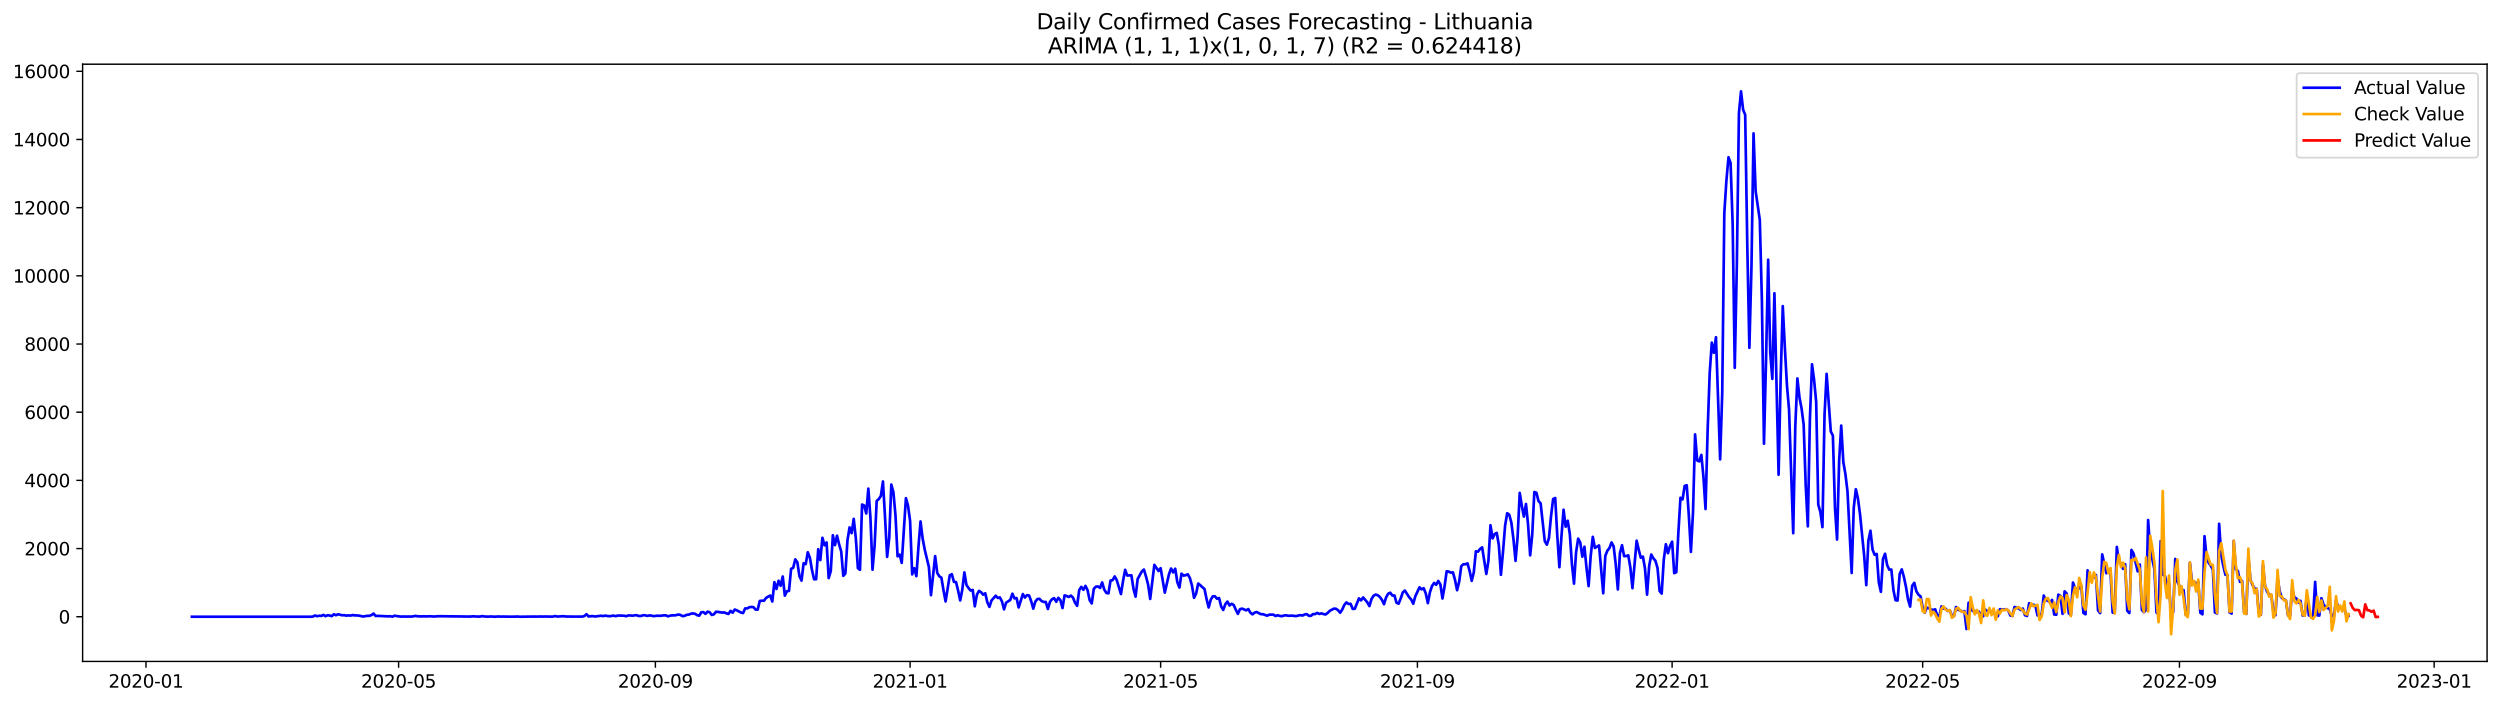 <?xml version="1.0" encoding="utf-8" standalone="no"?>
<!DOCTYPE svg PUBLIC "-//W3C//DTD SVG 1.1//EN"
  "http://www.w3.org/Graphics/SVG/1.1/DTD/svg11.dtd">
<svg xmlns:xlink="http://www.w3.org/1999/xlink" width="1392.412pt" height="392.274pt" viewBox="0 0 1392.412 392.274" xmlns="http://www.w3.org/2000/svg" version="1.1">
 <defs>
  <style type="text/css">*{stroke-linejoin: round; stroke-linecap: butt}</style>
 </defs>
 <g id="figure_1">
  <g id="patch_1">
   <path d="M 0 392.274 
L 1392.412 392.274 
L 1392.412 0 
L 0 0 
z
" style="fill: #ffffff"/>
  </g>
  <g id="axes_1">
   <g id="patch_2">
    <path d="M 46.013 368.396 
L 1385.213 368.396 
L 1385.213 35.755 
L 46.013 35.755 
z
" style="fill: #ffffff"/>
   </g>
   <g id="matplotlib.axis_1">
    <g id="xtick_1">
     <g id="line2d_1">
      <defs>
       <path id="m7a37fb1ec6" d="M 0 0 
L 0 3.5 
" style="stroke: #000000; stroke-width: 0.8"/>
      </defs>
      <g>
       <use xlink:href="#m7a37fb1ec6" x="81.304" y="368.396" style="stroke: #000000; stroke-width: 0.8"/>
      </g>
     </g>
     <g id="text_1">
      <!-- 2020-01 -->
      <g transform="translate(60.412 382.994)scale(0.1 -0.1)">
       <defs>
        <path id="DejaVuSans-32" d="M 1228 531 
L 3431 531 
L 3431 0 
L 469 0 
L 469 531 
Q 828 903 1448 1529 
Q 2069 2156 2228 2338 
Q 2531 2678 2651 2914 
Q 2772 3150 2772 3378 
Q 2772 3750 2511 3984 
Q 2250 4219 1831 4219 
Q 1534 4219 1204 4116 
Q 875 4013 500 3803 
L 500 4441 
Q 881 4594 1212 4672 
Q 1544 4750 1819 4750 
Q 2544 4750 2975 4387 
Q 3406 4025 3406 3419 
Q 3406 3131 3298 2873 
Q 3191 2616 2906 2266 
Q 2828 2175 2409 1742 
Q 1991 1309 1228 531 
z
" transform="scale(0.016)"/>
        <path id="DejaVuSans-30" d="M 2034 4250 
Q 1547 4250 1301 3770 
Q 1056 3291 1056 2328 
Q 1056 1369 1301 889 
Q 1547 409 2034 409 
Q 2525 409 2770 889 
Q 3016 1369 3016 2328 
Q 3016 3291 2770 3770 
Q 2525 4250 2034 4250 
z
M 2034 4750 
Q 2819 4750 3233 4129 
Q 3647 3509 3647 2328 
Q 3647 1150 3233 529 
Q 2819 -91 2034 -91 
Q 1250 -91 836 529 
Q 422 1150 422 2328 
Q 422 3509 836 4129 
Q 1250 4750 2034 4750 
z
" transform="scale(0.016)"/>
        <path id="DejaVuSans-2d" d="M 313 2009 
L 1997 2009 
L 1997 1497 
L 313 1497 
L 313 2009 
z
" transform="scale(0.016)"/>
        <path id="DejaVuSans-31" d="M 794 531 
L 1825 531 
L 1825 4091 
L 703 3866 
L 703 4441 
L 1819 4666 
L 2450 4666 
L 2450 531 
L 3481 531 
L 3481 0 
L 794 0 
L 794 531 
z
" transform="scale(0.016)"/>
       </defs>
       <use xlink:href="#DejaVuSans-32"/>
       <use xlink:href="#DejaVuSans-30" x="63.623"/>
       <use xlink:href="#DejaVuSans-32" x="127.246"/>
       <use xlink:href="#DejaVuSans-30" x="190.869"/>
       <use xlink:href="#DejaVuSans-2d" x="254.492"/>
       <use xlink:href="#DejaVuSans-30" x="290.576"/>
       <use xlink:href="#DejaVuSans-31" x="354.199"/>
      </g>
     </g>
    </g>
    <g id="xtick_2">
     <g id="line2d_2">
      <g>
       <use xlink:href="#m7a37fb1ec6" x="222.003" y="368.396" style="stroke: #000000; stroke-width: 0.8"/>
      </g>
     </g>
     <g id="text_2">
      <!-- 2020-05 -->
      <g transform="translate(201.111 382.994)scale(0.1 -0.1)">
       <defs>
        <path id="DejaVuSans-35" d="M 691 4666 
L 3169 4666 
L 3169 4134 
L 1269 4134 
L 1269 2991 
Q 1406 3038 1543 3061 
Q 1681 3084 1819 3084 
Q 2600 3084 3056 2656 
Q 3513 2228 3513 1497 
Q 3513 744 3044 326 
Q 2575 -91 1722 -91 
Q 1428 -91 1123 -41 
Q 819 9 494 109 
L 494 744 
Q 775 591 1075 516 
Q 1375 441 1709 441 
Q 2250 441 2565 725 
Q 2881 1009 2881 1497 
Q 2881 1984 2565 2268 
Q 2250 2553 1709 2553 
Q 1456 2553 1204 2497 
Q 953 2441 691 2322 
L 691 4666 
z
" transform="scale(0.016)"/>
       </defs>
       <use xlink:href="#DejaVuSans-32"/>
       <use xlink:href="#DejaVuSans-30" x="63.623"/>
       <use xlink:href="#DejaVuSans-32" x="127.246"/>
       <use xlink:href="#DejaVuSans-30" x="190.869"/>
       <use xlink:href="#DejaVuSans-2d" x="254.492"/>
       <use xlink:href="#DejaVuSans-30" x="290.576"/>
       <use xlink:href="#DejaVuSans-35" x="354.199"/>
      </g>
     </g>
    </g>
    <g id="xtick_3">
     <g id="line2d_3">
      <g>
       <use xlink:href="#m7a37fb1ec6" x="365.027" y="368.396" style="stroke: #000000; stroke-width: 0.8"/>
      </g>
     </g>
     <g id="text_3">
      <!-- 2020-09 -->
      <g transform="translate(344.136 382.994)scale(0.1 -0.1)">
       <defs>
        <path id="DejaVuSans-39" d="M 703 97 
L 703 672 
Q 941 559 1184 500 
Q 1428 441 1663 441 
Q 2288 441 2617 861 
Q 2947 1281 2994 2138 
Q 2813 1869 2534 1725 
Q 2256 1581 1919 1581 
Q 1219 1581 811 2004 
Q 403 2428 403 3163 
Q 403 3881 828 4315 
Q 1253 4750 1959 4750 
Q 2769 4750 3195 4129 
Q 3622 3509 3622 2328 
Q 3622 1225 3098 567 
Q 2575 -91 1691 -91 
Q 1453 -91 1209 -44 
Q 966 3 703 97 
z
M 1959 2075 
Q 2384 2075 2632 2365 
Q 2881 2656 2881 3163 
Q 2881 3666 2632 3958 
Q 2384 4250 1959 4250 
Q 1534 4250 1286 3958 
Q 1038 3666 1038 3163 
Q 1038 2656 1286 2365 
Q 1534 2075 1959 2075 
z
" transform="scale(0.016)"/>
       </defs>
       <use xlink:href="#DejaVuSans-32"/>
       <use xlink:href="#DejaVuSans-30" x="63.623"/>
       <use xlink:href="#DejaVuSans-32" x="127.246"/>
       <use xlink:href="#DejaVuSans-30" x="190.869"/>
       <use xlink:href="#DejaVuSans-2d" x="254.492"/>
       <use xlink:href="#DejaVuSans-30" x="290.576"/>
       <use xlink:href="#DejaVuSans-39" x="354.199"/>
      </g>
     </g>
    </g>
    <g id="xtick_4">
     <g id="line2d_4">
      <g>
       <use xlink:href="#m7a37fb1ec6" x="506.889" y="368.396" style="stroke: #000000; stroke-width: 0.8"/>
      </g>
     </g>
     <g id="text_4">
      <!-- 2021-01 -->
      <g transform="translate(485.998 382.994)scale(0.1 -0.1)">
       <use xlink:href="#DejaVuSans-32"/>
       <use xlink:href="#DejaVuSans-30" x="63.623"/>
       <use xlink:href="#DejaVuSans-32" x="127.246"/>
       <use xlink:href="#DejaVuSans-31" x="190.869"/>
       <use xlink:href="#DejaVuSans-2d" x="254.492"/>
       <use xlink:href="#DejaVuSans-30" x="290.576"/>
       <use xlink:href="#DejaVuSans-31" x="354.199"/>
      </g>
     </g>
    </g>
    <g id="xtick_5">
     <g id="line2d_5">
      <g>
       <use xlink:href="#m7a37fb1ec6" x="646.426" y="368.396" style="stroke: #000000; stroke-width: 0.8"/>
      </g>
     </g>
     <g id="text_5">
      <!-- 2021-05 -->
      <g transform="translate(625.534 382.994)scale(0.1 -0.1)">
       <use xlink:href="#DejaVuSans-32"/>
       <use xlink:href="#DejaVuSans-30" x="63.623"/>
       <use xlink:href="#DejaVuSans-32" x="127.246"/>
       <use xlink:href="#DejaVuSans-31" x="190.869"/>
       <use xlink:href="#DejaVuSans-2d" x="254.492"/>
       <use xlink:href="#DejaVuSans-30" x="290.576"/>
       <use xlink:href="#DejaVuSans-35" x="354.199"/>
      </g>
     </g>
    </g>
    <g id="xtick_6">
     <g id="line2d_6">
      <g>
       <use xlink:href="#m7a37fb1ec6" x="789.45" y="368.396" style="stroke: #000000; stroke-width: 0.8"/>
      </g>
     </g>
     <g id="text_6">
      <!-- 2021-09 -->
      <g transform="translate(768.559 382.994)scale(0.1 -0.1)">
       <use xlink:href="#DejaVuSans-32"/>
       <use xlink:href="#DejaVuSans-30" x="63.623"/>
       <use xlink:href="#DejaVuSans-32" x="127.246"/>
       <use xlink:href="#DejaVuSans-31" x="190.869"/>
       <use xlink:href="#DejaVuSans-2d" x="254.492"/>
       <use xlink:href="#DejaVuSans-30" x="290.576"/>
       <use xlink:href="#DejaVuSans-39" x="354.199"/>
      </g>
     </g>
    </g>
    <g id="xtick_7">
     <g id="line2d_7">
      <g>
       <use xlink:href="#m7a37fb1ec6" x="931.312" y="368.396" style="stroke: #000000; stroke-width: 0.8"/>
      </g>
     </g>
     <g id="text_7">
      <!-- 2022-01 -->
      <g transform="translate(910.421 382.994)scale(0.1 -0.1)">
       <use xlink:href="#DejaVuSans-32"/>
       <use xlink:href="#DejaVuSans-30" x="63.623"/>
       <use xlink:href="#DejaVuSans-32" x="127.246"/>
       <use xlink:href="#DejaVuSans-32" x="190.869"/>
       <use xlink:href="#DejaVuSans-2d" x="254.492"/>
       <use xlink:href="#DejaVuSans-30" x="290.576"/>
       <use xlink:href="#DejaVuSans-31" x="354.199"/>
      </g>
     </g>
    </g>
    <g id="xtick_8">
     <g id="line2d_8">
      <g>
       <use xlink:href="#m7a37fb1ec6" x="1070.849" y="368.396" style="stroke: #000000; stroke-width: 0.8"/>
      </g>
     </g>
     <g id="text_8">
      <!-- 2022-05 -->
      <g transform="translate(1049.957 382.994)scale(0.1 -0.1)">
       <use xlink:href="#DejaVuSans-32"/>
       <use xlink:href="#DejaVuSans-30" x="63.623"/>
       <use xlink:href="#DejaVuSans-32" x="127.246"/>
       <use xlink:href="#DejaVuSans-32" x="190.869"/>
       <use xlink:href="#DejaVuSans-2d" x="254.492"/>
       <use xlink:href="#DejaVuSans-30" x="290.576"/>
       <use xlink:href="#DejaVuSans-35" x="354.199"/>
      </g>
     </g>
    </g>
    <g id="xtick_9">
     <g id="line2d_9">
      <g>
       <use xlink:href="#m7a37fb1ec6" x="1213.874" y="368.396" style="stroke: #000000; stroke-width: 0.8"/>
      </g>
     </g>
     <g id="text_9">
      <!-- 2022-09 -->
      <g transform="translate(1192.982 382.994)scale(0.1 -0.1)">
       <use xlink:href="#DejaVuSans-32"/>
       <use xlink:href="#DejaVuSans-30" x="63.623"/>
       <use xlink:href="#DejaVuSans-32" x="127.246"/>
       <use xlink:href="#DejaVuSans-32" x="190.869"/>
       <use xlink:href="#DejaVuSans-2d" x="254.492"/>
       <use xlink:href="#DejaVuSans-30" x="290.576"/>
       <use xlink:href="#DejaVuSans-39" x="354.199"/>
      </g>
     </g>
    </g>
    <g id="xtick_10">
     <g id="line2d_10">
      <g>
       <use xlink:href="#m7a37fb1ec6" x="1355.735" y="368.396" style="stroke: #000000; stroke-width: 0.8"/>
      </g>
     </g>
     <g id="text_10">
      <!-- 2023-01 -->
      <g transform="translate(1334.844 382.994)scale(0.1 -0.1)">
       <defs>
        <path id="DejaVuSans-33" d="M 2597 2516 
Q 3050 2419 3304 2112 
Q 3559 1806 3559 1356 
Q 3559 666 3084 287 
Q 2609 -91 1734 -91 
Q 1441 -91 1130 -33 
Q 819 25 488 141 
L 488 750 
Q 750 597 1062 519 
Q 1375 441 1716 441 
Q 2309 441 2620 675 
Q 2931 909 2931 1356 
Q 2931 1769 2642 2001 
Q 2353 2234 1838 2234 
L 1294 2234 
L 1294 2753 
L 1863 2753 
Q 2328 2753 2575 2939 
Q 2822 3125 2822 3475 
Q 2822 3834 2567 4026 
Q 2313 4219 1838 4219 
Q 1578 4219 1281 4162 
Q 984 4106 628 3988 
L 628 4550 
Q 988 4650 1302 4700 
Q 1616 4750 1894 4750 
Q 2613 4750 3031 4423 
Q 3450 4097 3450 3541 
Q 3450 3153 3228 2886 
Q 3006 2619 2597 2516 
z
" transform="scale(0.016)"/>
       </defs>
       <use xlink:href="#DejaVuSans-32"/>
       <use xlink:href="#DejaVuSans-30" x="63.623"/>
       <use xlink:href="#DejaVuSans-32" x="127.246"/>
       <use xlink:href="#DejaVuSans-33" x="190.869"/>
       <use xlink:href="#DejaVuSans-2d" x="254.492"/>
       <use xlink:href="#DejaVuSans-30" x="290.576"/>
       <use xlink:href="#DejaVuSans-31" x="354.199"/>
      </g>
     </g>
    </g>
   </g>
   <g id="matplotlib.axis_2">
    <g id="ytick_1">
     <g id="line2d_11">
      <defs>
       <path id="m9288786b23" d="M 0 0 
L -3.5 0 
" style="stroke: #000000; stroke-width: 0.8"/>
      </defs>
      <g>
       <use xlink:href="#m9288786b23" x="46.013" y="343.502" style="stroke: #000000; stroke-width: 0.8"/>
      </g>
     </g>
     <g id="text_11">
      <!-- 0 -->
      <g transform="translate(32.65 347.301)scale(0.1 -0.1)">
       <use xlink:href="#DejaVuSans-30"/>
      </g>
     </g>
    </g>
    <g id="ytick_2">
     <g id="line2d_12">
      <g>
       <use xlink:href="#m9288786b23" x="46.013" y="305.528" style="stroke: #000000; stroke-width: 0.8"/>
      </g>
     </g>
     <g id="text_12">
      <!-- 2000 -->
      <g transform="translate(13.562 309.327)scale(0.1 -0.1)">
       <use xlink:href="#DejaVuSans-32"/>
       <use xlink:href="#DejaVuSans-30" x="63.623"/>
       <use xlink:href="#DejaVuSans-30" x="127.246"/>
       <use xlink:href="#DejaVuSans-30" x="190.869"/>
      </g>
     </g>
    </g>
    <g id="ytick_3">
     <g id="line2d_13">
      <g>
       <use xlink:href="#m9288786b23" x="46.013" y="267.554" style="stroke: #000000; stroke-width: 0.8"/>
      </g>
     </g>
     <g id="text_13">
      <!-- 4000 -->
      <g transform="translate(13.562 271.353)scale(0.1 -0.1)">
       <defs>
        <path id="DejaVuSans-34" d="M 2419 4116 
L 825 1625 
L 2419 1625 
L 2419 4116 
z
M 2253 4666 
L 3047 4666 
L 3047 1625 
L 3713 1625 
L 3713 1100 
L 3047 1100 
L 3047 0 
L 2419 0 
L 2419 1100 
L 313 1100 
L 313 1709 
L 2253 4666 
z
" transform="scale(0.016)"/>
       </defs>
       <use xlink:href="#DejaVuSans-34"/>
       <use xlink:href="#DejaVuSans-30" x="63.623"/>
       <use xlink:href="#DejaVuSans-30" x="127.246"/>
       <use xlink:href="#DejaVuSans-30" x="190.869"/>
      </g>
     </g>
    </g>
    <g id="ytick_4">
     <g id="line2d_14">
      <g>
       <use xlink:href="#m9288786b23" x="46.013" y="229.58" style="stroke: #000000; stroke-width: 0.8"/>
      </g>
     </g>
     <g id="text_14">
      <!-- 6000 -->
      <g transform="translate(13.562 233.38)scale(0.1 -0.1)">
       <defs>
        <path id="DejaVuSans-36" d="M 2113 2584 
Q 1688 2584 1439 2293 
Q 1191 2003 1191 1497 
Q 1191 994 1439 701 
Q 1688 409 2113 409 
Q 2538 409 2786 701 
Q 3034 994 3034 1497 
Q 3034 2003 2786 2293 
Q 2538 2584 2113 2584 
z
M 3366 4563 
L 3366 3988 
Q 3128 4100 2886 4159 
Q 2644 4219 2406 4219 
Q 1781 4219 1451 3797 
Q 1122 3375 1075 2522 
Q 1259 2794 1537 2939 
Q 1816 3084 2150 3084 
Q 2853 3084 3261 2657 
Q 3669 2231 3669 1497 
Q 3669 778 3244 343 
Q 2819 -91 2113 -91 
Q 1303 -91 875 529 
Q 447 1150 447 2328 
Q 447 3434 972 4092 
Q 1497 4750 2381 4750 
Q 2619 4750 2861 4703 
Q 3103 4656 3366 4563 
z
" transform="scale(0.016)"/>
       </defs>
       <use xlink:href="#DejaVuSans-36"/>
       <use xlink:href="#DejaVuSans-30" x="63.623"/>
       <use xlink:href="#DejaVuSans-30" x="127.246"/>
       <use xlink:href="#DejaVuSans-30" x="190.869"/>
      </g>
     </g>
    </g>
    <g id="ytick_5">
     <g id="line2d_15">
      <g>
       <use xlink:href="#m9288786b23" x="46.013" y="191.607" style="stroke: #000000; stroke-width: 0.8"/>
      </g>
     </g>
     <g id="text_15">
      <!-- 8000 -->
      <g transform="translate(13.562 195.406)scale(0.1 -0.1)">
       <defs>
        <path id="DejaVuSans-38" d="M 2034 2216 
Q 1584 2216 1326 1975 
Q 1069 1734 1069 1313 
Q 1069 891 1326 650 
Q 1584 409 2034 409 
Q 2484 409 2743 651 
Q 3003 894 3003 1313 
Q 3003 1734 2745 1975 
Q 2488 2216 2034 2216 
z
M 1403 2484 
Q 997 2584 770 2862 
Q 544 3141 544 3541 
Q 544 4100 942 4425 
Q 1341 4750 2034 4750 
Q 2731 4750 3128 4425 
Q 3525 4100 3525 3541 
Q 3525 3141 3298 2862 
Q 3072 2584 2669 2484 
Q 3125 2378 3379 2068 
Q 3634 1759 3634 1313 
Q 3634 634 3220 271 
Q 2806 -91 2034 -91 
Q 1263 -91 848 271 
Q 434 634 434 1313 
Q 434 1759 690 2068 
Q 947 2378 1403 2484 
z
M 1172 3481 
Q 1172 3119 1398 2916 
Q 1625 2713 2034 2713 
Q 2441 2713 2670 2916 
Q 2900 3119 2900 3481 
Q 2900 3844 2670 4047 
Q 2441 4250 2034 4250 
Q 1625 4250 1398 4047 
Q 1172 3844 1172 3481 
z
" transform="scale(0.016)"/>
       </defs>
       <use xlink:href="#DejaVuSans-38"/>
       <use xlink:href="#DejaVuSans-30" x="63.623"/>
       <use xlink:href="#DejaVuSans-30" x="127.246"/>
       <use xlink:href="#DejaVuSans-30" x="190.869"/>
      </g>
     </g>
    </g>
    <g id="ytick_6">
     <g id="line2d_16">
      <g>
       <use xlink:href="#m9288786b23" x="46.013" y="153.633" style="stroke: #000000; stroke-width: 0.8"/>
      </g>
     </g>
     <g id="text_16">
      <!-- 10000 -->
      <g transform="translate(7.2 157.432)scale(0.1 -0.1)">
       <use xlink:href="#DejaVuSans-31"/>
       <use xlink:href="#DejaVuSans-30" x="63.623"/>
       <use xlink:href="#DejaVuSans-30" x="127.246"/>
       <use xlink:href="#DejaVuSans-30" x="190.869"/>
       <use xlink:href="#DejaVuSans-30" x="254.492"/>
      </g>
     </g>
    </g>
    <g id="ytick_7">
     <g id="line2d_17">
      <g>
       <use xlink:href="#m9288786b23" x="46.013" y="115.659" style="stroke: #000000; stroke-width: 0.8"/>
      </g>
     </g>
     <g id="text_17">
      <!-- 12000 -->
      <g transform="translate(7.2 119.458)scale(0.1 -0.1)">
       <use xlink:href="#DejaVuSans-31"/>
       <use xlink:href="#DejaVuSans-32" x="63.623"/>
       <use xlink:href="#DejaVuSans-30" x="127.246"/>
       <use xlink:href="#DejaVuSans-30" x="190.869"/>
       <use xlink:href="#DejaVuSans-30" x="254.492"/>
      </g>
     </g>
    </g>
    <g id="ytick_8">
     <g id="line2d_18">
      <g>
       <use xlink:href="#m9288786b23" x="46.013" y="77.685" style="stroke: #000000; stroke-width: 0.8"/>
      </g>
     </g>
     <g id="text_18">
      <!-- 14000 -->
      <g transform="translate(7.2 81.484)scale(0.1 -0.1)">
       <use xlink:href="#DejaVuSans-31"/>
       <use xlink:href="#DejaVuSans-34" x="63.623"/>
       <use xlink:href="#DejaVuSans-30" x="127.246"/>
       <use xlink:href="#DejaVuSans-30" x="190.869"/>
       <use xlink:href="#DejaVuSans-30" x="254.492"/>
      </g>
     </g>
    </g>
    <g id="ytick_9">
     <g id="line2d_19">
      <g>
       <use xlink:href="#m9288786b23" x="46.013" y="39.711" style="stroke: #000000; stroke-width: 0.8"/>
      </g>
     </g>
     <g id="text_19">
      <!-- 16000 -->
      <g transform="translate(7.2 43.51)scale(0.1 -0.1)">
       <use xlink:href="#DejaVuSans-31"/>
       <use xlink:href="#DejaVuSans-36" x="63.623"/>
       <use xlink:href="#DejaVuSans-30" x="127.246"/>
       <use xlink:href="#DejaVuSans-30" x="190.869"/>
       <use xlink:href="#DejaVuSans-30" x="254.492"/>
      </g>
     </g>
    </g>
   </g>
   <g id="line2d_20">
    <path d="M 106.885 343.502 
L 173.165 343.502 
L 174.328 343.388 
L 175.491 342.799 
L 176.653 343.236 
L 177.816 342.932 
L 178.979 343.046 
L 180.142 342.458 
L 181.305 343.198 
L 182.467 342.667 
L 183.63 342.818 
L 184.793 343.179 
L 185.956 342.116 
L 187.119 342.667 
L 188.281 342.116 
L 190.607 342.686 
L 191.77 342.629 
L 192.933 342.913 
L 194.095 342.742 
L 195.258 342.875 
L 196.421 342.553 
L 197.584 342.78 
L 198.747 342.761 
L 199.909 342.875 
L 202.235 343.388 
L 204.561 342.989 
L 205.723 343.008 
L 206.886 342.572 
L 208.049 341.736 
L 209.212 343.103 
L 210.375 343.008 
L 216.189 343.293 
L 217.351 343.217 
L 218.514 343.464 
L 219.677 342.951 
L 223.166 343.426 
L 225.491 343.369 
L 226.654 343.426 
L 227.817 343.369 
L 228.98 343.426 
L 230.142 343.293 
L 231.305 343.027 
L 232.468 343.236 
L 234.794 343.331 
L 235.956 343.255 
L 237.119 343.331 
L 239.445 343.236 
L 241.77 343.388 
L 244.096 343.198 
L 261.538 343.407 
L 263.864 343.255 
L 265.026 343.388 
L 267.352 343.407 
L 268.515 343.16 
L 269.678 343.35 
L 272.003 343.464 
L 273.166 343.35 
L 275.492 343.483 
L 277.817 343.35 
L 278.98 343.464 
L 280.143 343.388 
L 283.631 343.464 
L 287.12 343.445 
L 288.282 343.369 
L 289.445 343.502 
L 295.259 343.426 
L 297.585 343.407 
L 299.91 343.426 
L 301.073 343.35 
L 302.236 343.445 
L 303.399 343.369 
L 306.887 343.445 
L 308.05 343.407 
L 309.213 343.103 
L 310.376 343.407 
L 313.864 343.198 
L 315.027 343.369 
L 319.678 343.426 
L 324.329 343.426 
L 325.492 343.103 
L 326.655 342.078 
L 327.818 343.35 
L 328.981 343.198 
L 330.143 343.16 
L 331.306 343.369 
L 334.795 342.951 
L 335.957 343.141 
L 337.12 342.856 
L 338.283 343.103 
L 339.446 343.217 
L 341.771 342.856 
L 342.934 343.198 
L 344.097 342.837 
L 347.585 342.913 
L 348.748 343.236 
L 349.911 342.78 
L 351.074 342.799 
L 352.237 342.932 
L 353.399 342.724 
L 354.562 342.629 
L 355.725 343.084 
L 356.888 343.103 
L 358.051 342.705 
L 359.213 342.667 
L 360.376 343.008 
L 361.539 342.818 
L 362.702 342.818 
L 363.865 343.179 
L 366.19 342.913 
L 367.353 343.008 
L 369.679 342.742 
L 370.841 342.724 
L 372.004 343.274 
L 373.167 342.932 
L 374.33 342.724 
L 375.493 342.761 
L 376.655 342.61 
L 377.818 342.249 
L 378.981 342.515 
L 380.144 343.179 
L 381.307 343.008 
L 382.469 342.42 
L 383.632 342.325 
L 384.795 341.85 
L 385.958 341.641 
L 387.121 341.869 
L 388.284 342.629 
L 389.446 342.913 
L 390.609 340.996 
L 391.772 340.939 
L 392.935 341.888 
L 394.098 340.654 
L 395.26 341.015 
L 396.423 342.496 
L 397.586 342.192 
L 398.749 340.749 
L 399.912 340.806 
L 402.237 341.205 
L 403.4 341.091 
L 404.563 341.603 
L 405.726 341.945 
L 406.888 340.236 
L 408.051 341.243 
L 409.214 339.496 
L 410.377 339.932 
L 412.702 341.167 
L 413.865 341.451 
L 415.028 338.869 
L 416.191 338.85 
L 417.354 338.205 
L 418.516 338.053 
L 419.679 338.186 
L 420.842 339.515 
L 422.005 339.515 
L 423.168 334.711 
L 424.33 334.559 
L 425.493 334.616 
L 426.656 333.059 
L 427.819 332.281 
L 428.982 331.711 
L 430.144 335.034 
L 431.307 324.268 
L 432.47 328.047 
L 433.633 323.471 
L 434.796 326.224 
L 435.958 321.097 
L 437.121 331.749 
L 438.284 329.3 
L 439.447 329.091 
L 440.61 316.825 
L 441.772 316.256 
L 442.935 311.547 
L 444.098 313.199 
L 445.261 320.908 
L 446.424 323.376 
L 447.586 313.711 
L 448.749 314.224 
L 449.912 307.598 
L 451.075 310.598 
L 452.238 317.452 
L 453.4 322.616 
L 454.563 322.597 
L 455.726 305.87 
L 456.889 311.946 
L 458.052 299.528 
L 459.214 303.705 
L 460.377 302.129 
L 461.54 321.971 
L 462.703 318.078 
L 463.866 298.104 
L 465.028 303.61 
L 466.191 298.37 
L 467.354 303.193 
L 468.517 307.123 
L 469.68 320.718 
L 470.843 319.408 
L 472.005 300.933 
L 473.168 293.737 
L 474.331 296.965 
L 475.494 289.01 
L 476.657 299.68 
L 477.819 316.446 
L 478.982 317.376 
L 480.145 281.016 
L 481.308 281.529 
L 482.471 285.991 
L 483.633 272.149 
L 484.796 288.288 
L 485.959 317.3 
L 487.122 303.952 
L 488.285 279.003 
L 489.447 277.978 
L 490.61 276.212 
L 491.773 268.162 
L 492.936 288.174 
L 494.099 310.142 
L 495.261 299.642 
L 496.424 269.871 
L 497.587 274.105 
L 498.75 286.997 
L 499.913 309.838 
L 501.075 308.87 
L 502.238 313.503 
L 504.564 277.465 
L 505.727 281.624 
L 506.889 290.149 
L 508.052 319.901 
L 509.215 316.465 
L 510.378 320.908 
L 511.541 304.693 
L 512.703 290.434 
L 513.866 299.87 
L 515.029 306.079 
L 517.355 315.819 
L 518.517 331.502 
L 520.843 309.724 
L 522.006 319.085 
L 523.169 320.983 
L 524.331 321.743 
L 525.494 328.749 
L 526.657 334.958 
L 528.983 320.433 
L 530.145 319.806 
L 531.308 324.078 
L 532.471 324.192 
L 533.634 328.958 
L 534.797 334.407 
L 535.959 328.464 
L 537.122 318.819 
L 538.285 325.825 
L 539.448 327.534 
L 540.611 328.901 
L 541.773 328.597 
L 542.936 337.692 
L 544.099 331.255 
L 545.262 329.11 
L 546.425 329.85 
L 547.587 331.198 
L 548.75 330.439 
L 549.913 335.452 
L 551.076 338.015 
L 552.239 334.426 
L 554.564 331.787 
L 555.727 333.021 
L 556.89 332.736 
L 558.053 334.977 
L 559.216 339.401 
L 560.378 335.66 
L 562.704 334.141 
L 563.867 330.667 
L 565.03 333.287 
L 566.192 333.078 
L 567.355 338.319 
L 569.681 330.876 
L 570.844 332.812 
L 572.006 331.483 
L 573.169 331.673 
L 574.332 334.844 
L 575.495 339.002 
L 576.658 335.034 
L 577.82 333.629 
L 578.983 333.553 
L 580.146 334.787 
L 581.309 335.243 
L 582.472 335.262 
L 583.634 339.192 
L 584.797 335.186 
L 585.96 333.743 
L 587.123 333.135 
L 588.286 335.148 
L 589.448 332.964 
L 590.611 334.293 
L 591.774 338.679 
L 592.937 331.597 
L 594.1 331.958 
L 595.262 332.509 
L 596.425 331.73 
L 597.588 332.812 
L 598.751 335.679 
L 599.914 337.407 
L 601.076 328.692 
L 602.239 326.869 
L 603.402 328.502 
L 604.565 326.319 
L 605.728 328.673 
L 606.89 334.217 
L 608.053 336.078 
L 609.216 327.952 
L 610.379 326.737 
L 611.542 326.623 
L 612.704 327.458 
L 613.867 324.401 
L 615.03 328.369 
L 616.193 330.249 
L 617.356 330.477 
L 618.518 323.376 
L 619.681 323.11 
L 620.844 321.059 
L 622.007 323.167 
L 624.332 330.876 
L 625.495 323.604 
L 626.658 317.376 
L 627.821 320.547 
L 630.146 320.414 
L 631.309 327.971 
L 632.472 332.319 
L 633.635 322.464 
L 635.961 318.268 
L 637.123 317.224 
L 638.286 321.078 
L 639.449 325.578 
L 640.612 333.572 
L 642.937 314.604 
L 645.263 318.022 
L 646.426 316.446 
L 648.751 330.078 
L 651.077 319.844 
L 652.24 316.654 
L 653.403 318.819 
L 654.565 316.768 
L 655.728 324.249 
L 656.891 327.23 
L 658.054 319.502 
L 659.217 320.604 
L 660.379 320.376 
L 661.542 319.863 
L 662.705 321.914 
L 663.868 326.072 
L 665.031 332.945 
L 666.193 330.61 
L 667.356 325.009 
L 668.519 325.939 
L 669.682 327.059 
L 670.845 328.009 
L 672.007 333.572 
L 673.17 338.338 
L 674.333 334.027 
L 675.496 332.129 
L 676.659 332.11 
L 677.821 333.477 
L 678.984 333.078 
L 680.147 337.787 
L 681.31 339.705 
L 682.473 336.515 
L 683.635 335.072 
L 684.798 337.236 
L 685.961 336.287 
L 687.124 336.951 
L 688.287 339.591 
L 689.449 341.907 
L 690.612 339.306 
L 691.775 338.964 
L 694.101 339.932 
L 695.263 339.23 
L 696.426 341.243 
L 697.589 342.173 
L 698.752 341.224 
L 699.915 340.863 
L 702.24 342.078 
L 703.403 342.078 
L 705.729 342.932 
L 706.891 342.344 
L 709.217 342.306 
L 710.38 343.103 
L 711.543 342.686 
L 712.705 343.027 
L 713.868 343.217 
L 715.031 342.837 
L 716.194 342.705 
L 717.357 342.932 
L 718.52 342.951 
L 719.682 342.856 
L 720.845 343.065 
L 722.008 343.141 
L 723.171 342.799 
L 724.334 342.629 
L 725.496 342.837 
L 726.659 342.23 
L 727.822 342.059 
L 728.985 342.97 
L 730.148 343.008 
L 731.31 342.002 
L 732.473 342.04 
L 733.636 341.375 
L 734.799 341.964 
L 735.962 341.622 
L 737.124 342.002 
L 738.287 342.249 
L 739.45 341.413 
L 740.613 340.198 
L 742.938 338.983 
L 744.101 339.059 
L 745.264 339.894 
L 746.427 341.262 
L 747.59 339.477 
L 748.752 336.895 
L 749.915 335.527 
L 751.078 336.382 
L 752.241 336.325 
L 753.404 339.154 
L 754.566 339.078 
L 756.892 333.287 
L 758.055 334.388 
L 759.218 332.755 
L 761.543 335.471 
L 762.706 337.559 
L 763.869 333.667 
L 765.032 331.787 
L 766.194 331.16 
L 767.357 331.521 
L 768.52 332.509 
L 769.683 334.103 
L 770.846 336.515 
L 772.008 332.717 
L 773.171 330.667 
L 774.334 330.135 
L 775.497 331.673 
L 776.66 331.673 
L 777.822 335.736 
L 778.985 336.23 
L 780.148 333.306 
L 781.311 329.945 
L 782.474 328.939 
L 784.799 332.566 
L 785.962 333.876 
L 787.125 336.268 
L 788.288 332.072 
L 790.613 327.135 
L 791.776 328.255 
L 792.939 327.591 
L 794.102 330.534 
L 795.264 335.926 
L 796.427 329.812 
L 797.59 326.357 
L 798.753 324.686 
L 799.916 325.692 
L 801.079 323.566 
L 802.241 325.502 
L 803.404 333.325 
L 804.567 326.623 
L 805.73 318.192 
L 806.893 318.344 
L 808.055 318.971 
L 809.218 318.781 
L 810.381 322.939 
L 811.544 328.711 
L 812.707 323.964 
L 813.869 315.344 
L 815.032 314.262 
L 816.195 314.262 
L 817.358 313.787 
L 818.521 317.984 
L 819.683 323.509 
L 820.846 318.781 
L 822.009 307.066 
L 823.172 307.256 
L 824.335 305.756 
L 825.497 304.883 
L 827.823 319.654 
L 828.986 312.477 
L 830.149 292.56 
L 831.311 299.87 
L 832.474 297.44 
L 833.637 296.813 
L 834.8 303.686 
L 835.963 320.129 
L 837.125 307.275 
L 838.288 292.712 
L 839.451 285.858 
L 840.614 286.693 
L 841.777 291.079 
L 842.939 300.307 
L 844.102 312.382 
L 845.265 298.826 
L 846.428 274.522 
L 847.591 281.7 
L 848.753 287.718 
L 849.916 280.712 
L 851.079 292.161 
L 852.242 309.307 
L 853.405 297.781 
L 854.567 274.048 
L 855.73 274.447 
L 856.893 279.098 
L 858.056 280.276 
L 860.381 301.37 
L 861.544 303.364 
L 862.707 299.699 
L 863.87 287.51 
L 865.033 277.959 
L 866.195 277.371 
L 867.358 298.484 
L 868.521 315.914 
L 869.684 298.655 
L 870.847 283.902 
L 872.009 293.358 
L 873.172 290.035 
L 874.335 297.44 
L 875.498 314.072 
L 876.661 325.066 
L 877.823 307.541 
L 878.986 300.003 
L 880.149 302.205 
L 881.312 310.066 
L 882.475 304.522 
L 883.638 316.389 
L 884.8 326.433 
L 885.963 309.629 
L 887.126 298.997 
L 888.289 305.186 
L 890.614 303.8 
L 892.94 330.439 
L 894.103 309.61 
L 895.266 306.686 
L 896.428 305.186 
L 897.591 302.129 
L 898.754 304.389 
L 899.917 314.319 
L 901.08 328.293 
L 902.242 308.072 
L 903.405 303.667 
L 904.568 309.762 
L 905.731 309.686 
L 906.894 309.307 
L 908.056 316.085 
L 909.219 327.591 
L 911.545 301.161 
L 912.708 306.193 
L 913.87 310.655 
L 915.033 309.99 
L 916.196 316.616 
L 917.359 331.179 
L 918.522 315.306 
L 919.684 308.851 
L 920.847 310.958 
L 922.01 312.325 
L 923.173 316.313 
L 924.336 329.167 
L 925.498 330.61 
L 926.661 311.718 
L 927.824 303.117 
L 928.987 308.11 
L 930.15 304.085 
L 931.312 301.712 
L 932.475 319.237 
L 933.638 318.705 
L 934.801 296.509 
L 935.964 277.238 
L 937.126 278.149 
L 938.289 270.649 
L 939.452 270.25 
L 940.615 287.092 
L 941.778 307.37 
L 942.94 285.44 
L 944.103 241.941 
L 945.266 256.428 
L 946.429 256.998 
L 947.592 253.371 
L 948.754 265.58 
L 949.917 283.503 
L 951.08 240.042 
L 952.243 207.84 
L 953.406 190.828 
L 954.568 196.486 
L 955.731 187.828 
L 958.057 255.839 
L 959.22 218.967 
L 960.382 118.811 
L 961.545 100.602 
L 962.708 87.596 
L 963.871 90.729 
L 965.034 124.981 
L 966.197 204.859 
L 967.359 147.633 
L 968.522 63.046 
L 969.685 50.876 
L 970.848 61.052 
L 972.011 63.976 
L 973.173 136.488 
L 974.336 193.733 
L 975.499 148.81 
L 976.662 74.286 
L 977.825 106.431 
L 980.15 122.513 
L 981.313 167.322 
L 982.476 247.143 
L 983.639 199.961 
L 984.801 144.652 
L 985.964 196.524 
L 987.127 211.011 
L 988.29 163.335 
L 990.615 264.383 
L 991.778 210.157 
L 992.941 170.493 
L 994.104 193.676 
L 995.267 214.619 
L 996.429 228.08 
L 998.755 296.965 
L 999.918 237.346 
L 1001.081 210.783 
L 1002.243 221.397 
L 1003.406 227.454 
L 1004.569 236.435 
L 1005.732 270.63 
L 1006.895 293.149 
L 1008.057 233.207 
L 1009.22 202.885 
L 1010.383 211.581 
L 1011.546 223.808 
L 1012.709 281.035 
L 1013.871 285.098 
L 1015.034 293.585 
L 1016.197 231.08 
L 1017.36 208.239 
L 1019.685 240.308 
L 1020.848 242.624 
L 1022.011 282.668 
L 1023.174 300.516 
L 1024.337 256.58 
L 1025.499 237.042 
L 1026.662 257.339 
L 1027.825 264.023 
L 1028.988 273.763 
L 1031.313 319.104 
L 1032.476 282.839 
L 1033.639 272.491 
L 1034.802 277.636 
L 1035.965 286.446 
L 1038.29 309.686 
L 1039.453 325.882 
L 1040.616 301.199 
L 1041.779 295.579 
L 1042.941 306.079 
L 1044.104 309.003 
L 1045.267 308.528 
L 1046.43 324.439 
L 1047.593 329.623 
L 1048.756 311.3 
L 1049.918 308.452 
L 1051.081 314.756 
L 1052.244 317.262 
L 1053.407 317.224 
L 1054.57 328.616 
L 1055.732 334.293 
L 1056.895 334.445 
L 1058.058 319.673 
L 1059.221 317.129 
L 1060.384 321.287 
L 1061.546 326.831 
L 1062.709 333.838 
L 1063.872 337.863 
L 1065.035 326.243 
L 1066.198 324.629 
L 1067.36 329.338 
L 1068.523 331.217 
L 1069.686 332.148 
L 1070.849 338.357 
L 1072.012 341.262 
L 1073.174 338.413 
L 1074.337 338.755 
L 1075.5 339.42 
L 1076.663 339.762 
L 1077.826 339.363 
L 1078.988 342.799 
L 1080.151 343.16 
L 1081.314 337.768 
L 1082.477 339.002 
L 1083.64 339.04 
L 1084.802 340.293 
L 1085.965 340.008 
L 1087.128 342.837 
L 1088.291 343.103 
L 1089.454 338.091 
L 1090.616 339.61 
L 1091.779 340.008 
L 1092.942 340.768 
L 1094.105 340.369 
L 1095.268 350.318 
L 1096.43 335.698 
L 1097.593 338.736 
L 1098.756 340.369 
L 1099.919 340.293 
L 1101.082 341.034 
L 1102.244 340.673 
L 1103.407 342.989 
L 1104.57 343.255 
L 1105.733 339.572 
L 1106.896 340.312 
L 1108.058 340.388 
L 1110.384 340.844 
L 1111.547 342.894 
L 1112.71 343.255 
L 1113.872 339.325 
L 1115.035 339.363 
L 1116.198 339.572 
L 1117.361 339.287 
L 1118.524 340.027 
L 1119.686 342.818 
L 1120.849 343.065 
L 1122.012 338.053 
L 1124.338 338.869 
L 1125.5 339.762 
L 1126.663 338.964 
L 1127.826 342.648 
L 1128.989 343.046 
L 1130.152 335.964 
L 1131.315 337.179 
L 1132.477 336.762 
L 1133.64 337.217 
L 1134.803 342.761 
L 1135.966 342.458 
L 1137.129 342.363 
L 1138.291 331.692 
L 1139.454 334.179 
L 1140.617 334.654 
L 1141.78 335.489 
L 1142.943 334.16 
L 1144.105 342.249 
L 1145.268 342.401 
L 1146.431 331.217 
L 1147.594 331.882 
L 1148.757 341.869 
L 1149.919 329.376 
L 1151.082 330.61 
L 1152.245 341.584 
L 1153.408 342.515 
L 1154.571 324.458 
L 1155.733 327.629 
L 1156.896 328.199 
L 1158.059 327.648 
L 1159.222 326.338 
L 1160.385 341.394 
L 1161.547 342.116 
L 1162.71 317.661 
L 1163.873 321.629 
L 1165.036 321.781 
L 1166.199 321.648 
L 1167.361 320.281 
L 1168.524 339.951 
L 1169.687 341.47 
L 1170.85 308.775 
L 1173.175 319.275 
L 1174.338 317.927 
L 1175.501 318.724 
L 1176.664 341.186 
L 1177.827 341.337 
L 1178.989 304.636 
L 1180.152 312.553 
L 1181.315 313.996 
L 1182.478 316.825 
L 1183.641 314.262 
L 1184.803 340.16 
L 1185.966 341.451 
L 1187.129 306.307 
L 1188.292 308.224 
L 1190.617 318.23 
L 1191.78 314.414 
L 1192.943 339.743 
L 1194.106 340.977 
L 1195.269 339.762 
L 1196.431 289.636 
L 1197.594 306.762 
L 1198.757 311.433 
L 1199.92 316.939 
L 1201.083 341.167 
L 1202.245 342.23 
L 1203.408 301.351 
L 1204.571 320.11 
L 1205.734 320.509 
L 1206.897 325.199 
L 1208.059 324.952 
L 1209.222 343.502 
L 1210.385 340.768 
L 1211.548 311.319 
L 1212.711 324.002 
L 1213.874 326.357 
L 1215.036 329.319 
L 1216.199 328.673 
L 1217.362 342.287 
L 1218.525 342.363 
L 1219.688 313.484 
L 1220.85 323.907 
L 1222.013 324.135 
L 1223.176 325.218 
L 1224.339 324.173 
L 1225.502 341.262 
L 1226.664 342.154 
L 1227.827 298.636 
L 1228.99 310.522 
L 1230.153 313.465 
L 1231.316 315.117 
L 1232.478 317.186 
L 1233.641 341.129 
L 1234.804 341.679 
L 1235.967 291.744 
L 1237.13 309.231 
L 1238.292 315.079 
L 1239.455 320.091 
L 1240.618 320.319 
L 1241.781 341.053 
L 1242.944 341.717 
L 1244.106 301.275 
L 1245.269 317.034 
L 1246.432 318.022 
L 1247.595 324.059 
L 1248.758 323.547 
L 1249.92 341.243 
L 1251.083 341.945 
L 1252.246 310.142 
L 1253.409 322.996 
L 1254.572 325.768 
L 1255.734 327.895 
L 1256.897 327.933 
L 1258.06 341.015 
L 1259.223 342.42 
L 1260.386 314.832 
L 1261.548 326.281 
L 1262.711 329.585 
L 1263.874 331.198 
L 1265.037 331.616 
L 1266.2 340.445 
L 1267.362 342.61 
L 1268.525 321.876 
L 1269.688 329.148 
L 1270.851 333.021 
L 1272.014 333.781 
L 1273.176 334.407 
L 1274.339 342.761 
L 1275.502 342.724 
L 1276.665 327.857 
L 1277.828 332.603 
L 1278.99 333.344 
L 1280.153 335.66 
L 1281.316 334.654 
L 1282.479 342.799 
L 1283.642 342.818 
L 1284.804 332.357 
L 1285.967 342.78 
L 1287.13 342.818 
L 1288.293 343.502 
L 1289.456 324.097 
L 1290.618 342.686 
L 1291.781 342.856 
L 1292.944 333.192 
L 1294.107 336.686 
L 1295.27 338.224 
L 1297.595 339.173 
L 1298.758 343.103 
L 1299.921 343.217 
L 1301.084 334.293 
L 1302.247 338.148 
L 1303.409 338.224 
L 1304.572 339.192 
L 1305.735 339.04 
L 1306.898 342.989 
L 1308.061 342.97 
L 1308.061 342.97 
" clip-path="url(#pa3ea3eebbc)" style="fill: none; stroke: #0000ff; stroke-width: 1.5; stroke-linecap: square"/>
   </g>
   <g id="line2d_21">
    <path d="M 1068.523 334.111 
L 1069.686 333.882 
L 1070.849 340.417 
L 1072.012 341.128 
L 1073.174 333.626 
L 1074.337 333.73 
L 1075.5 342.813 
L 1076.663 340.719 
L 1077.826 341.935 
L 1078.988 344.535 
L 1080.151 346.223 
L 1081.314 338.983 
L 1082.477 337.767 
L 1083.64 339.57 
L 1084.802 340.251 
L 1085.965 339.783 
L 1087.128 344.063 
L 1088.291 343.259 
L 1089.454 339.045 
L 1090.616 338.498 
L 1091.779 340.118 
L 1092.942 340.767 
L 1094.105 340.806 
L 1095.268 342.855 
L 1096.43 350.364 
L 1097.593 332.612 
L 1098.756 338.293 
L 1099.919 342.138 
L 1101.082 339.746 
L 1102.244 341.869 
L 1103.407 346.985 
L 1104.57 334.364 
L 1105.733 342.6 
L 1106.896 342.882 
L 1108.058 338.616 
L 1109.221 342.585 
L 1110.384 338.929 
L 1111.547 345.155 
L 1112.71 339.994 
L 1113.872 341.737 
L 1115.035 339.552 
L 1116.198 339.977 
L 1117.361 339.339 
L 1118.524 339.889 
L 1119.686 341.591 
L 1120.849 343.058 
L 1122.012 339.527 
L 1123.175 338.713 
L 1124.338 338.135 
L 1125.5 339.104 
L 1126.663 339.887 
L 1127.826 341.748 
L 1128.989 342.29 
L 1130.152 339.393 
L 1131.315 336.064 
L 1132.477 337.629 
L 1133.64 337.296 
L 1134.803 336.834 
L 1135.966 345.323 
L 1137.129 343.372 
L 1138.291 336.15 
L 1139.454 333.385 
L 1140.617 333.136 
L 1142.943 338.515 
L 1144.105 335.513 
L 1145.268 340.906 
L 1146.431 335.131 
L 1147.594 332.199 
L 1148.757 333.052 
L 1149.919 341.084 
L 1151.082 331.419 
L 1152.245 334.163 
L 1153.408 343.176 
L 1154.571 331.715 
L 1155.733 327.137 
L 1156.896 332.689 
L 1158.059 321.866 
L 1159.222 326.107 
L 1160.385 337.257 
L 1161.547 339.589 
L 1162.71 330.046 
L 1163.873 318.679 
L 1165.036 324.546 
L 1166.199 318.777 
L 1167.361 321.573 
L 1168.524 331.824 
L 1169.687 340.565 
L 1170.85 321.755 
L 1172.013 312.873 
L 1173.175 313.7 
L 1174.338 319.29 
L 1175.501 316.395 
L 1176.664 334.951 
L 1177.827 341.67 
L 1178.989 315.599 
L 1180.152 309.048 
L 1181.315 315.841 
L 1182.478 313.371 
L 1183.641 316.518 
L 1184.803 333.677 
L 1185.966 339.355 
L 1187.129 311.857 
L 1188.292 312.038 
L 1189.455 310.775 
L 1191.78 317.166 
L 1192.943 335.578 
L 1194.106 340.82 
L 1195.269 310.459 
L 1196.431 340.587 
L 1197.594 298.422 
L 1198.757 305.137 
L 1199.92 313.385 
L 1201.083 333.763 
L 1202.245 346.535 
L 1203.408 331.097 
L 1204.571 273.497 
L 1205.734 323.919 
L 1206.897 333.081 
L 1208.059 320.558 
L 1209.222 353.276 
L 1210.385 338.107 
L 1211.548 317.348 
L 1212.711 311.658 
L 1213.874 331.263 
L 1215.036 326.497 
L 1216.199 333.393 
L 1217.362 342.606 
L 1218.525 343.694 
L 1219.688 313.228 
L 1220.85 326.095 
L 1222.013 323.588 
L 1223.176 329.418 
L 1224.339 322.825 
L 1225.502 338.949 
L 1226.664 338.972 
L 1227.827 318.66 
L 1228.99 307.478 
L 1230.153 311.265 
L 1231.316 314.544 
L 1232.478 314.551 
L 1233.641 331.158 
L 1234.804 341.385 
L 1235.967 306.978 
L 1237.13 302.532 
L 1239.455 317.3 
L 1240.618 320.365 
L 1241.781 340.598 
L 1242.944 340.602 
L 1244.106 301.165 
L 1245.269 314.487 
L 1246.432 322.089 
L 1247.595 321.402 
L 1248.758 324.622 
L 1249.92 341.679 
L 1251.083 341.894 
L 1252.246 305.573 
L 1253.409 323.625 
L 1254.572 324.848 
L 1255.734 330.367 
L 1256.897 328.084 
L 1258.06 343.399 
L 1259.223 342.18 
L 1260.386 312.54 
L 1261.548 326.872 
L 1262.711 328.164 
L 1263.874 332.304 
L 1265.037 331.011 
L 1266.2 343.991 
L 1267.362 341.653 
L 1268.525 317.451 
L 1269.688 332.016 
L 1270.851 332.168 
L 1272.014 334.297 
L 1273.176 334.428 
L 1274.339 342.651 
L 1275.502 344.801 
L 1276.665 323.146 
L 1277.828 334.843 
L 1278.99 336.089 
L 1280.153 334.121 
L 1281.316 336.124 
L 1282.479 342.277 
L 1283.642 342.984 
L 1284.804 328.758 
L 1287.13 343.935 
L 1288.293 344.677 
L 1289.456 342.9 
L 1290.618 332.49 
L 1291.781 340.874 
L 1292.944 334.433 
L 1294.107 339.728 
L 1295.27 338.673 
L 1296.433 337.434 
L 1297.595 326.863 
L 1298.758 351.086 
L 1299.921 345.944 
L 1301.084 332.062 
L 1302.247 340.59 
L 1303.409 337.278 
L 1304.572 340.584 
L 1305.735 334.995 
L 1306.898 346.075 
L 1308.061 341.973 
L 1308.061 341.973 
" clip-path="url(#pa3ea3eebbc)" style="fill: none; stroke: #ffa500; stroke-width: 1.5; stroke-linecap: square"/>
   </g>
   <g id="line2d_22">
    <path d="M 1309.223 336.072 
L 1310.386 338.574 
L 1311.549 339.812 
L 1312.712 339.658 
L 1313.875 339.919 
L 1315.037 342.941 
L 1316.2 343.784 
L 1317.363 336.61 
L 1318.526 339.829 
L 1319.689 339.978 
L 1320.851 340.764 
L 1322.014 340.104 
L 1323.177 343.663 
L 1324.34 343.58 
" clip-path="url(#pa3ea3eebbc)" style="fill: none; stroke: #ff0000; stroke-width: 1.5; stroke-linecap: square"/>
   </g>
   <g id="patch_3">
    <path d="M 46.013 368.396 
L 46.013 35.755 
" style="fill: none; stroke: #000000; stroke-width: 0.8; stroke-linejoin: miter; stroke-linecap: square"/>
   </g>
   <g id="patch_4">
    <path d="M 1385.213 368.396 
L 1385.213 35.755 
" style="fill: none; stroke: #000000; stroke-width: 0.8; stroke-linejoin: miter; stroke-linecap: square"/>
   </g>
   <g id="patch_5">
    <path d="M 46.013 368.396 
L 1385.213 368.396 
" style="fill: none; stroke: #000000; stroke-width: 0.8; stroke-linejoin: miter; stroke-linecap: square"/>
   </g>
   <g id="patch_6">
    <path d="M 46.013 35.755 
L 1385.213 35.755 
" style="fill: none; stroke: #000000; stroke-width: 0.8; stroke-linejoin: miter; stroke-linecap: square"/>
   </g>
   <g id="text_20">
    <!-- Daily Confirmed Cases Forecasting - Lithuania -->
    <g transform="translate(577.322 16.318)scale(0.12 -0.12)">
     <defs>
      <path id="DejaVuSans-44" d="M 1259 4147 
L 1259 519 
L 2022 519 
Q 2988 519 3436 956 
Q 3884 1394 3884 2338 
Q 3884 3275 3436 3711 
Q 2988 4147 2022 4147 
L 1259 4147 
z
M 628 4666 
L 1925 4666 
Q 3281 4666 3915 4102 
Q 4550 3538 4550 2338 
Q 4550 1131 3912 565 
Q 3275 0 1925 0 
L 628 0 
L 628 4666 
z
" transform="scale(0.016)"/>
      <path id="DejaVuSans-61" d="M 2194 1759 
Q 1497 1759 1228 1600 
Q 959 1441 959 1056 
Q 959 750 1161 570 
Q 1363 391 1709 391 
Q 2188 391 2477 730 
Q 2766 1069 2766 1631 
L 2766 1759 
L 2194 1759 
z
M 3341 1997 
L 3341 0 
L 2766 0 
L 2766 531 
Q 2569 213 2275 61 
Q 1981 -91 1556 -91 
Q 1019 -91 701 211 
Q 384 513 384 1019 
Q 384 1609 779 1909 
Q 1175 2209 1959 2209 
L 2766 2209 
L 2766 2266 
Q 2766 2663 2505 2880 
Q 2244 3097 1772 3097 
Q 1472 3097 1187 3025 
Q 903 2953 641 2809 
L 641 3341 
Q 956 3463 1253 3523 
Q 1550 3584 1831 3584 
Q 2591 3584 2966 3190 
Q 3341 2797 3341 1997 
z
" transform="scale(0.016)"/>
      <path id="DejaVuSans-69" d="M 603 3500 
L 1178 3500 
L 1178 0 
L 603 0 
L 603 3500 
z
M 603 4863 
L 1178 4863 
L 1178 4134 
L 603 4134 
L 603 4863 
z
" transform="scale(0.016)"/>
      <path id="DejaVuSans-6c" d="M 603 4863 
L 1178 4863 
L 1178 0 
L 603 0 
L 603 4863 
z
" transform="scale(0.016)"/>
      <path id="DejaVuSans-79" d="M 2059 -325 
Q 1816 -950 1584 -1140 
Q 1353 -1331 966 -1331 
L 506 -1331 
L 506 -850 
L 844 -850 
Q 1081 -850 1212 -737 
Q 1344 -625 1503 -206 
L 1606 56 
L 191 3500 
L 800 3500 
L 1894 763 
L 2988 3500 
L 3597 3500 
L 2059 -325 
z
" transform="scale(0.016)"/>
      <path id="DejaVuSans-20" transform="scale(0.016)"/>
      <path id="DejaVuSans-43" d="M 4122 4306 
L 4122 3641 
Q 3803 3938 3442 4084 
Q 3081 4231 2675 4231 
Q 1875 4231 1450 3742 
Q 1025 3253 1025 2328 
Q 1025 1406 1450 917 
Q 1875 428 2675 428 
Q 3081 428 3442 575 
Q 3803 722 4122 1019 
L 4122 359 
Q 3791 134 3420 21 
Q 3050 -91 2638 -91 
Q 1578 -91 968 557 
Q 359 1206 359 2328 
Q 359 3453 968 4101 
Q 1578 4750 2638 4750 
Q 3056 4750 3426 4639 
Q 3797 4528 4122 4306 
z
" transform="scale(0.016)"/>
      <path id="DejaVuSans-6f" d="M 1959 3097 
Q 1497 3097 1228 2736 
Q 959 2375 959 1747 
Q 959 1119 1226 758 
Q 1494 397 1959 397 
Q 2419 397 2687 759 
Q 2956 1122 2956 1747 
Q 2956 2369 2687 2733 
Q 2419 3097 1959 3097 
z
M 1959 3584 
Q 2709 3584 3137 3096 
Q 3566 2609 3566 1747 
Q 3566 888 3137 398 
Q 2709 -91 1959 -91 
Q 1206 -91 779 398 
Q 353 888 353 1747 
Q 353 2609 779 3096 
Q 1206 3584 1959 3584 
z
" transform="scale(0.016)"/>
      <path id="DejaVuSans-6e" d="M 3513 2113 
L 3513 0 
L 2938 0 
L 2938 2094 
Q 2938 2591 2744 2837 
Q 2550 3084 2163 3084 
Q 1697 3084 1428 2787 
Q 1159 2491 1159 1978 
L 1159 0 
L 581 0 
L 581 3500 
L 1159 3500 
L 1159 2956 
Q 1366 3272 1645 3428 
Q 1925 3584 2291 3584 
Q 2894 3584 3203 3211 
Q 3513 2838 3513 2113 
z
" transform="scale(0.016)"/>
      <path id="DejaVuSans-66" d="M 2375 4863 
L 2375 4384 
L 1825 4384 
Q 1516 4384 1395 4259 
Q 1275 4134 1275 3809 
L 1275 3500 
L 2222 3500 
L 2222 3053 
L 1275 3053 
L 1275 0 
L 697 0 
L 697 3053 
L 147 3053 
L 147 3500 
L 697 3500 
L 697 3744 
Q 697 4328 969 4595 
Q 1241 4863 1831 4863 
L 2375 4863 
z
" transform="scale(0.016)"/>
      <path id="DejaVuSans-72" d="M 2631 2963 
Q 2534 3019 2420 3045 
Q 2306 3072 2169 3072 
Q 1681 3072 1420 2755 
Q 1159 2438 1159 1844 
L 1159 0 
L 581 0 
L 581 3500 
L 1159 3500 
L 1159 2956 
Q 1341 3275 1631 3429 
Q 1922 3584 2338 3584 
Q 2397 3584 2469 3576 
Q 2541 3569 2628 3553 
L 2631 2963 
z
" transform="scale(0.016)"/>
      <path id="DejaVuSans-6d" d="M 3328 2828 
Q 3544 3216 3844 3400 
Q 4144 3584 4550 3584 
Q 5097 3584 5394 3201 
Q 5691 2819 5691 2113 
L 5691 0 
L 5113 0 
L 5113 2094 
Q 5113 2597 4934 2840 
Q 4756 3084 4391 3084 
Q 3944 3084 3684 2787 
Q 3425 2491 3425 1978 
L 3425 0 
L 2847 0 
L 2847 2094 
Q 2847 2600 2669 2842 
Q 2491 3084 2119 3084 
Q 1678 3084 1418 2786 
Q 1159 2488 1159 1978 
L 1159 0 
L 581 0 
L 581 3500 
L 1159 3500 
L 1159 2956 
Q 1356 3278 1631 3431 
Q 1906 3584 2284 3584 
Q 2666 3584 2933 3390 
Q 3200 3197 3328 2828 
z
" transform="scale(0.016)"/>
      <path id="DejaVuSans-65" d="M 3597 1894 
L 3597 1613 
L 953 1613 
Q 991 1019 1311 708 
Q 1631 397 2203 397 
Q 2534 397 2845 478 
Q 3156 559 3463 722 
L 3463 178 
Q 3153 47 2828 -22 
Q 2503 -91 2169 -91 
Q 1331 -91 842 396 
Q 353 884 353 1716 
Q 353 2575 817 3079 
Q 1281 3584 2069 3584 
Q 2775 3584 3186 3129 
Q 3597 2675 3597 1894 
z
M 3022 2063 
Q 3016 2534 2758 2815 
Q 2500 3097 2075 3097 
Q 1594 3097 1305 2825 
Q 1016 2553 972 2059 
L 3022 2063 
z
" transform="scale(0.016)"/>
      <path id="DejaVuSans-64" d="M 2906 2969 
L 2906 4863 
L 3481 4863 
L 3481 0 
L 2906 0 
L 2906 525 
Q 2725 213 2448 61 
Q 2172 -91 1784 -91 
Q 1150 -91 751 415 
Q 353 922 353 1747 
Q 353 2572 751 3078 
Q 1150 3584 1784 3584 
Q 2172 3584 2448 3432 
Q 2725 3281 2906 2969 
z
M 947 1747 
Q 947 1113 1208 752 
Q 1469 391 1925 391 
Q 2381 391 2643 752 
Q 2906 1113 2906 1747 
Q 2906 2381 2643 2742 
Q 2381 3103 1925 3103 
Q 1469 3103 1208 2742 
Q 947 2381 947 1747 
z
" transform="scale(0.016)"/>
      <path id="DejaVuSans-73" d="M 2834 3397 
L 2834 2853 
Q 2591 2978 2328 3040 
Q 2066 3103 1784 3103 
Q 1356 3103 1142 2972 
Q 928 2841 928 2578 
Q 928 2378 1081 2264 
Q 1234 2150 1697 2047 
L 1894 2003 
Q 2506 1872 2764 1633 
Q 3022 1394 3022 966 
Q 3022 478 2636 193 
Q 2250 -91 1575 -91 
Q 1294 -91 989 -36 
Q 684 19 347 128 
L 347 722 
Q 666 556 975 473 
Q 1284 391 1588 391 
Q 1994 391 2212 530 
Q 2431 669 2431 922 
Q 2431 1156 2273 1281 
Q 2116 1406 1581 1522 
L 1381 1569 
Q 847 1681 609 1914 
Q 372 2147 372 2553 
Q 372 3047 722 3315 
Q 1072 3584 1716 3584 
Q 2034 3584 2315 3537 
Q 2597 3491 2834 3397 
z
" transform="scale(0.016)"/>
      <path id="DejaVuSans-46" d="M 628 4666 
L 3309 4666 
L 3309 4134 
L 1259 4134 
L 1259 2759 
L 3109 2759 
L 3109 2228 
L 1259 2228 
L 1259 0 
L 628 0 
L 628 4666 
z
" transform="scale(0.016)"/>
      <path id="DejaVuSans-63" d="M 3122 3366 
L 3122 2828 
Q 2878 2963 2633 3030 
Q 2388 3097 2138 3097 
Q 1578 3097 1268 2742 
Q 959 2388 959 1747 
Q 959 1106 1268 751 
Q 1578 397 2138 397 
Q 2388 397 2633 464 
Q 2878 531 3122 666 
L 3122 134 
Q 2881 22 2623 -34 
Q 2366 -91 2075 -91 
Q 1284 -91 818 406 
Q 353 903 353 1747 
Q 353 2603 823 3093 
Q 1294 3584 2113 3584 
Q 2378 3584 2631 3529 
Q 2884 3475 3122 3366 
z
" transform="scale(0.016)"/>
      <path id="DejaVuSans-74" d="M 1172 4494 
L 1172 3500 
L 2356 3500 
L 2356 3053 
L 1172 3053 
L 1172 1153 
Q 1172 725 1289 603 
Q 1406 481 1766 481 
L 2356 481 
L 2356 0 
L 1766 0 
Q 1100 0 847 248 
Q 594 497 594 1153 
L 594 3053 
L 172 3053 
L 172 3500 
L 594 3500 
L 594 4494 
L 1172 4494 
z
" transform="scale(0.016)"/>
      <path id="DejaVuSans-67" d="M 2906 1791 
Q 2906 2416 2648 2759 
Q 2391 3103 1925 3103 
Q 1463 3103 1205 2759 
Q 947 2416 947 1791 
Q 947 1169 1205 825 
Q 1463 481 1925 481 
Q 2391 481 2648 825 
Q 2906 1169 2906 1791 
z
M 3481 434 
Q 3481 -459 3084 -895 
Q 2688 -1331 1869 -1331 
Q 1566 -1331 1297 -1286 
Q 1028 -1241 775 -1147 
L 775 -588 
Q 1028 -725 1275 -790 
Q 1522 -856 1778 -856 
Q 2344 -856 2625 -561 
Q 2906 -266 2906 331 
L 2906 616 
Q 2728 306 2450 153 
Q 2172 0 1784 0 
Q 1141 0 747 490 
Q 353 981 353 1791 
Q 353 2603 747 3093 
Q 1141 3584 1784 3584 
Q 2172 3584 2450 3431 
Q 2728 3278 2906 2969 
L 2906 3500 
L 3481 3500 
L 3481 434 
z
" transform="scale(0.016)"/>
      <path id="DejaVuSans-4c" d="M 628 4666 
L 1259 4666 
L 1259 531 
L 3531 531 
L 3531 0 
L 628 0 
L 628 4666 
z
" transform="scale(0.016)"/>
      <path id="DejaVuSans-68" d="M 3513 2113 
L 3513 0 
L 2938 0 
L 2938 2094 
Q 2938 2591 2744 2837 
Q 2550 3084 2163 3084 
Q 1697 3084 1428 2787 
Q 1159 2491 1159 1978 
L 1159 0 
L 581 0 
L 581 4863 
L 1159 4863 
L 1159 2956 
Q 1366 3272 1645 3428 
Q 1925 3584 2291 3584 
Q 2894 3584 3203 3211 
Q 3513 2838 3513 2113 
z
" transform="scale(0.016)"/>
      <path id="DejaVuSans-75" d="M 544 1381 
L 544 3500 
L 1119 3500 
L 1119 1403 
Q 1119 906 1312 657 
Q 1506 409 1894 409 
Q 2359 409 2629 706 
Q 2900 1003 2900 1516 
L 2900 3500 
L 3475 3500 
L 3475 0 
L 2900 0 
L 2900 538 
Q 2691 219 2414 64 
Q 2138 -91 1772 -91 
Q 1169 -91 856 284 
Q 544 659 544 1381 
z
M 1991 3584 
L 1991 3584 
z
" transform="scale(0.016)"/>
     </defs>
     <use xlink:href="#DejaVuSans-44"/>
     <use xlink:href="#DejaVuSans-61" x="77.002"/>
     <use xlink:href="#DejaVuSans-69" x="138.281"/>
     <use xlink:href="#DejaVuSans-6c" x="166.064"/>
     <use xlink:href="#DejaVuSans-79" x="193.848"/>
     <use xlink:href="#DejaVuSans-20" x="253.027"/>
     <use xlink:href="#DejaVuSans-43" x="284.814"/>
     <use xlink:href="#DejaVuSans-6f" x="354.639"/>
     <use xlink:href="#DejaVuSans-6e" x="415.82"/>
     <use xlink:href="#DejaVuSans-66" x="479.199"/>
     <use xlink:href="#DejaVuSans-69" x="514.404"/>
     <use xlink:href="#DejaVuSans-72" x="542.188"/>
     <use xlink:href="#DejaVuSans-6d" x="581.551"/>
     <use xlink:href="#DejaVuSans-65" x="678.963"/>
     <use xlink:href="#DejaVuSans-64" x="740.486"/>
     <use xlink:href="#DejaVuSans-20" x="803.963"/>
     <use xlink:href="#DejaVuSans-43" x="835.75"/>
     <use xlink:href="#DejaVuSans-61" x="905.574"/>
     <use xlink:href="#DejaVuSans-73" x="966.854"/>
     <use xlink:href="#DejaVuSans-65" x="1018.953"/>
     <use xlink:href="#DejaVuSans-73" x="1080.477"/>
     <use xlink:href="#DejaVuSans-20" x="1132.576"/>
     <use xlink:href="#DejaVuSans-46" x="1164.363"/>
     <use xlink:href="#DejaVuSans-6f" x="1218.258"/>
     <use xlink:href="#DejaVuSans-72" x="1279.439"/>
     <use xlink:href="#DejaVuSans-65" x="1318.303"/>
     <use xlink:href="#DejaVuSans-63" x="1379.826"/>
     <use xlink:href="#DejaVuSans-61" x="1434.807"/>
     <use xlink:href="#DejaVuSans-73" x="1496.086"/>
     <use xlink:href="#DejaVuSans-74" x="1548.186"/>
     <use xlink:href="#DejaVuSans-69" x="1587.395"/>
     <use xlink:href="#DejaVuSans-6e" x="1615.178"/>
     <use xlink:href="#DejaVuSans-67" x="1678.557"/>
     <use xlink:href="#DejaVuSans-20" x="1742.033"/>
     <use xlink:href="#DejaVuSans-2d" x="1773.82"/>
     <use xlink:href="#DejaVuSans-20" x="1809.904"/>
     <use xlink:href="#DejaVuSans-4c" x="1841.691"/>
     <use xlink:href="#DejaVuSans-69" x="1897.404"/>
     <use xlink:href="#DejaVuSans-74" x="1925.188"/>
     <use xlink:href="#DejaVuSans-68" x="1964.396"/>
     <use xlink:href="#DejaVuSans-75" x="2027.775"/>
     <use xlink:href="#DejaVuSans-61" x="2091.154"/>
     <use xlink:href="#DejaVuSans-6e" x="2152.434"/>
     <use xlink:href="#DejaVuSans-69" x="2215.812"/>
     <use xlink:href="#DejaVuSans-61" x="2243.596"/>
    </g>
    <!-- ARIMA (1, 1, 1)x(1, 0, 1, 7) (R2 = 0.624418) -->
    <g transform="translate(583.628 29.756)scale(0.12 -0.12)">
     <defs>
      <path id="DejaVuSans-41" d="M 2188 4044 
L 1331 1722 
L 3047 1722 
L 2188 4044 
z
M 1831 4666 
L 2547 4666 
L 4325 0 
L 3669 0 
L 3244 1197 
L 1141 1197 
L 716 0 
L 50 0 
L 1831 4666 
z
" transform="scale(0.016)"/>
      <path id="DejaVuSans-52" d="M 2841 2188 
Q 3044 2119 3236 1894 
Q 3428 1669 3622 1275 
L 4263 0 
L 3584 0 
L 2988 1197 
Q 2756 1666 2539 1819 
Q 2322 1972 1947 1972 
L 1259 1972 
L 1259 0 
L 628 0 
L 628 4666 
L 2053 4666 
Q 2853 4666 3247 4331 
Q 3641 3997 3641 3322 
Q 3641 2881 3436 2590 
Q 3231 2300 2841 2188 
z
M 1259 4147 
L 1259 2491 
L 2053 2491 
Q 2509 2491 2742 2702 
Q 2975 2913 2975 3322 
Q 2975 3731 2742 3939 
Q 2509 4147 2053 4147 
L 1259 4147 
z
" transform="scale(0.016)"/>
      <path id="DejaVuSans-49" d="M 628 4666 
L 1259 4666 
L 1259 0 
L 628 0 
L 628 4666 
z
" transform="scale(0.016)"/>
      <path id="DejaVuSans-4d" d="M 628 4666 
L 1569 4666 
L 2759 1491 
L 3956 4666 
L 4897 4666 
L 4897 0 
L 4281 0 
L 4281 4097 
L 3078 897 
L 2444 897 
L 1241 4097 
L 1241 0 
L 628 0 
L 628 4666 
z
" transform="scale(0.016)"/>
      <path id="DejaVuSans-28" d="M 1984 4856 
Q 1566 4138 1362 3434 
Q 1159 2731 1159 2009 
Q 1159 1288 1364 580 
Q 1569 -128 1984 -844 
L 1484 -844 
Q 1016 -109 783 600 
Q 550 1309 550 2009 
Q 550 2706 781 3412 
Q 1013 4119 1484 4856 
L 1984 4856 
z
" transform="scale(0.016)"/>
      <path id="DejaVuSans-2c" d="M 750 794 
L 1409 794 
L 1409 256 
L 897 -744 
L 494 -744 
L 750 256 
L 750 794 
z
" transform="scale(0.016)"/>
      <path id="DejaVuSans-29" d="M 513 4856 
L 1013 4856 
Q 1481 4119 1714 3412 
Q 1947 2706 1947 2009 
Q 1947 1309 1714 600 
Q 1481 -109 1013 -844 
L 513 -844 
Q 928 -128 1133 580 
Q 1338 1288 1338 2009 
Q 1338 2731 1133 3434 
Q 928 4138 513 4856 
z
" transform="scale(0.016)"/>
      <path id="DejaVuSans-78" d="M 3513 3500 
L 2247 1797 
L 3578 0 
L 2900 0 
L 1881 1375 
L 863 0 
L 184 0 
L 1544 1831 
L 300 3500 
L 978 3500 
L 1906 2253 
L 2834 3500 
L 3513 3500 
z
" transform="scale(0.016)"/>
      <path id="DejaVuSans-37" d="M 525 4666 
L 3525 4666 
L 3525 4397 
L 1831 0 
L 1172 0 
L 2766 4134 
L 525 4134 
L 525 4666 
z
" transform="scale(0.016)"/>
      <path id="DejaVuSans-3d" d="M 678 2906 
L 4684 2906 
L 4684 2381 
L 678 2381 
L 678 2906 
z
M 678 1631 
L 4684 1631 
L 4684 1100 
L 678 1100 
L 678 1631 
z
" transform="scale(0.016)"/>
      <path id="DejaVuSans-2e" d="M 684 794 
L 1344 794 
L 1344 0 
L 684 0 
L 684 794 
z
" transform="scale(0.016)"/>
     </defs>
     <use xlink:href="#DejaVuSans-41"/>
     <use xlink:href="#DejaVuSans-52" x="68.408"/>
     <use xlink:href="#DejaVuSans-49" x="137.891"/>
     <use xlink:href="#DejaVuSans-4d" x="167.383"/>
     <use xlink:href="#DejaVuSans-41" x="253.662"/>
     <use xlink:href="#DejaVuSans-20" x="322.07"/>
     <use xlink:href="#DejaVuSans-28" x="353.857"/>
     <use xlink:href="#DejaVuSans-31" x="392.871"/>
     <use xlink:href="#DejaVuSans-2c" x="456.494"/>
     <use xlink:href="#DejaVuSans-20" x="488.281"/>
     <use xlink:href="#DejaVuSans-31" x="520.068"/>
     <use xlink:href="#DejaVuSans-2c" x="583.691"/>
     <use xlink:href="#DejaVuSans-20" x="615.479"/>
     <use xlink:href="#DejaVuSans-31" x="647.266"/>
     <use xlink:href="#DejaVuSans-29" x="710.889"/>
     <use xlink:href="#DejaVuSans-78" x="749.902"/>
     <use xlink:href="#DejaVuSans-28" x="809.082"/>
     <use xlink:href="#DejaVuSans-31" x="848.096"/>
     <use xlink:href="#DejaVuSans-2c" x="911.719"/>
     <use xlink:href="#DejaVuSans-20" x="943.506"/>
     <use xlink:href="#DejaVuSans-30" x="975.293"/>
     <use xlink:href="#DejaVuSans-2c" x="1038.916"/>
     <use xlink:href="#DejaVuSans-20" x="1070.703"/>
     <use xlink:href="#DejaVuSans-31" x="1102.49"/>
     <use xlink:href="#DejaVuSans-2c" x="1166.113"/>
     <use xlink:href="#DejaVuSans-20" x="1197.9"/>
     <use xlink:href="#DejaVuSans-37" x="1229.688"/>
     <use xlink:href="#DejaVuSans-29" x="1293.311"/>
     <use xlink:href="#DejaVuSans-20" x="1332.324"/>
     <use xlink:href="#DejaVuSans-28" x="1364.111"/>
     <use xlink:href="#DejaVuSans-52" x="1403.125"/>
     <use xlink:href="#DejaVuSans-32" x="1472.607"/>
     <use xlink:href="#DejaVuSans-20" x="1536.23"/>
     <use xlink:href="#DejaVuSans-3d" x="1568.018"/>
     <use xlink:href="#DejaVuSans-20" x="1651.807"/>
     <use xlink:href="#DejaVuSans-30" x="1683.594"/>
     <use xlink:href="#DejaVuSans-2e" x="1747.217"/>
     <use xlink:href="#DejaVuSans-36" x="1779.004"/>
     <use xlink:href="#DejaVuSans-32" x="1842.627"/>
     <use xlink:href="#DejaVuSans-34" x="1906.25"/>
     <use xlink:href="#DejaVuSans-34" x="1969.873"/>
     <use xlink:href="#DejaVuSans-31" x="2033.496"/>
     <use xlink:href="#DejaVuSans-38" x="2097.119"/>
     <use xlink:href="#DejaVuSans-29" x="2160.742"/>
    </g>
   </g>
   <g id="legend_1">
    <g id="patch_7">
     <path d="M 1281.133 87.79 
L 1378.213 87.79 
Q 1380.213 87.79 1380.213 85.79 
L 1380.213 42.755 
Q 1380.213 40.755 1378.213 40.755 
L 1281.133 40.755 
Q 1279.133 40.755 1279.133 42.755 
L 1279.133 85.79 
Q 1279.133 87.79 1281.133 87.79 
z
" style="fill: #ffffff; opacity: 0.8; stroke: #cccccc; stroke-linejoin: miter"/>
    </g>
    <g id="line2d_23">
     <path d="M 1283.133 48.854 
L 1293.133 48.854 
L 1303.133 48.854 
" style="fill: none; stroke: #0000ff; stroke-width: 1.5; stroke-linecap: square"/>
    </g>
    <g id="text_21">
     <!-- Actual Value -->
     <g transform="translate(1311.133 52.354)scale(0.1 -0.1)">
      <defs>
       <path id="DejaVuSans-56" d="M 1831 0 
L 50 4666 
L 709 4666 
L 2188 738 
L 3669 4666 
L 4325 4666 
L 2547 0 
L 1831 0 
z
" transform="scale(0.016)"/>
      </defs>
      <use xlink:href="#DejaVuSans-41"/>
      <use xlink:href="#DejaVuSans-63" x="66.658"/>
      <use xlink:href="#DejaVuSans-74" x="121.639"/>
      <use xlink:href="#DejaVuSans-75" x="160.848"/>
      <use xlink:href="#DejaVuSans-61" x="224.227"/>
      <use xlink:href="#DejaVuSans-6c" x="285.506"/>
      <use xlink:href="#DejaVuSans-20" x="313.289"/>
      <use xlink:href="#DejaVuSans-56" x="345.076"/>
      <use xlink:href="#DejaVuSans-61" x="405.734"/>
      <use xlink:href="#DejaVuSans-6c" x="467.014"/>
      <use xlink:href="#DejaVuSans-75" x="494.797"/>
      <use xlink:href="#DejaVuSans-65" x="558.176"/>
     </g>
    </g>
    <g id="line2d_24">
     <path d="M 1283.133 63.532 
L 1293.133 63.532 
L 1303.133 63.532 
" style="fill: none; stroke: #ffa500; stroke-width: 1.5; stroke-linecap: square"/>
    </g>
    <g id="text_22">
     <!-- Check Value -->
     <g transform="translate(1311.133 67.032)scale(0.1 -0.1)">
      <defs>
       <path id="DejaVuSans-6b" d="M 581 4863 
L 1159 4863 
L 1159 1991 
L 2875 3500 
L 3609 3500 
L 1753 1863 
L 3688 0 
L 2938 0 
L 1159 1709 
L 1159 0 
L 581 0 
L 581 4863 
z
" transform="scale(0.016)"/>
      </defs>
      <use xlink:href="#DejaVuSans-43"/>
      <use xlink:href="#DejaVuSans-68" x="69.824"/>
      <use xlink:href="#DejaVuSans-65" x="133.203"/>
      <use xlink:href="#DejaVuSans-63" x="194.727"/>
      <use xlink:href="#DejaVuSans-6b" x="249.707"/>
      <use xlink:href="#DejaVuSans-20" x="307.617"/>
      <use xlink:href="#DejaVuSans-56" x="339.404"/>
      <use xlink:href="#DejaVuSans-61" x="400.062"/>
      <use xlink:href="#DejaVuSans-6c" x="461.342"/>
      <use xlink:href="#DejaVuSans-75" x="489.125"/>
      <use xlink:href="#DejaVuSans-65" x="552.504"/>
     </g>
    </g>
    <g id="line2d_25">
     <path d="M 1283.133 78.21 
L 1293.133 78.21 
L 1303.133 78.21 
" style="fill: none; stroke: #ff0000; stroke-width: 1.5; stroke-linecap: square"/>
    </g>
    <g id="text_23">
     <!-- Predict Value -->
     <g transform="translate(1311.133 81.71)scale(0.1 -0.1)">
      <defs>
       <path id="DejaVuSans-50" d="M 1259 4147 
L 1259 2394 
L 2053 2394 
Q 2494 2394 2734 2622 
Q 2975 2850 2975 3272 
Q 2975 3691 2734 3919 
Q 2494 4147 2053 4147 
L 1259 4147 
z
M 628 4666 
L 2053 4666 
Q 2838 4666 3239 4311 
Q 3641 3956 3641 3272 
Q 3641 2581 3239 2228 
Q 2838 1875 2053 1875 
L 1259 1875 
L 1259 0 
L 628 0 
L 628 4666 
z
" transform="scale(0.016)"/>
      </defs>
      <use xlink:href="#DejaVuSans-50"/>
      <use xlink:href="#DejaVuSans-72" x="58.553"/>
      <use xlink:href="#DejaVuSans-65" x="97.416"/>
      <use xlink:href="#DejaVuSans-64" x="158.939"/>
      <use xlink:href="#DejaVuSans-69" x="222.416"/>
      <use xlink:href="#DejaVuSans-63" x="250.199"/>
      <use xlink:href="#DejaVuSans-74" x="305.18"/>
      <use xlink:href="#DejaVuSans-20" x="344.389"/>
      <use xlink:href="#DejaVuSans-56" x="376.176"/>
      <use xlink:href="#DejaVuSans-61" x="436.834"/>
      <use xlink:href="#DejaVuSans-6c" x="498.113"/>
      <use xlink:href="#DejaVuSans-75" x="525.896"/>
      <use xlink:href="#DejaVuSans-65" x="589.275"/>
     </g>
    </g>
   </g>
  </g>
 </g>
 <defs>
  <clipPath id="pa3ea3eebbc">
   <rect x="46.013" y="35.755" width="1339.2" height="332.64"/>
  </clipPath>
 </defs>
</svg>
